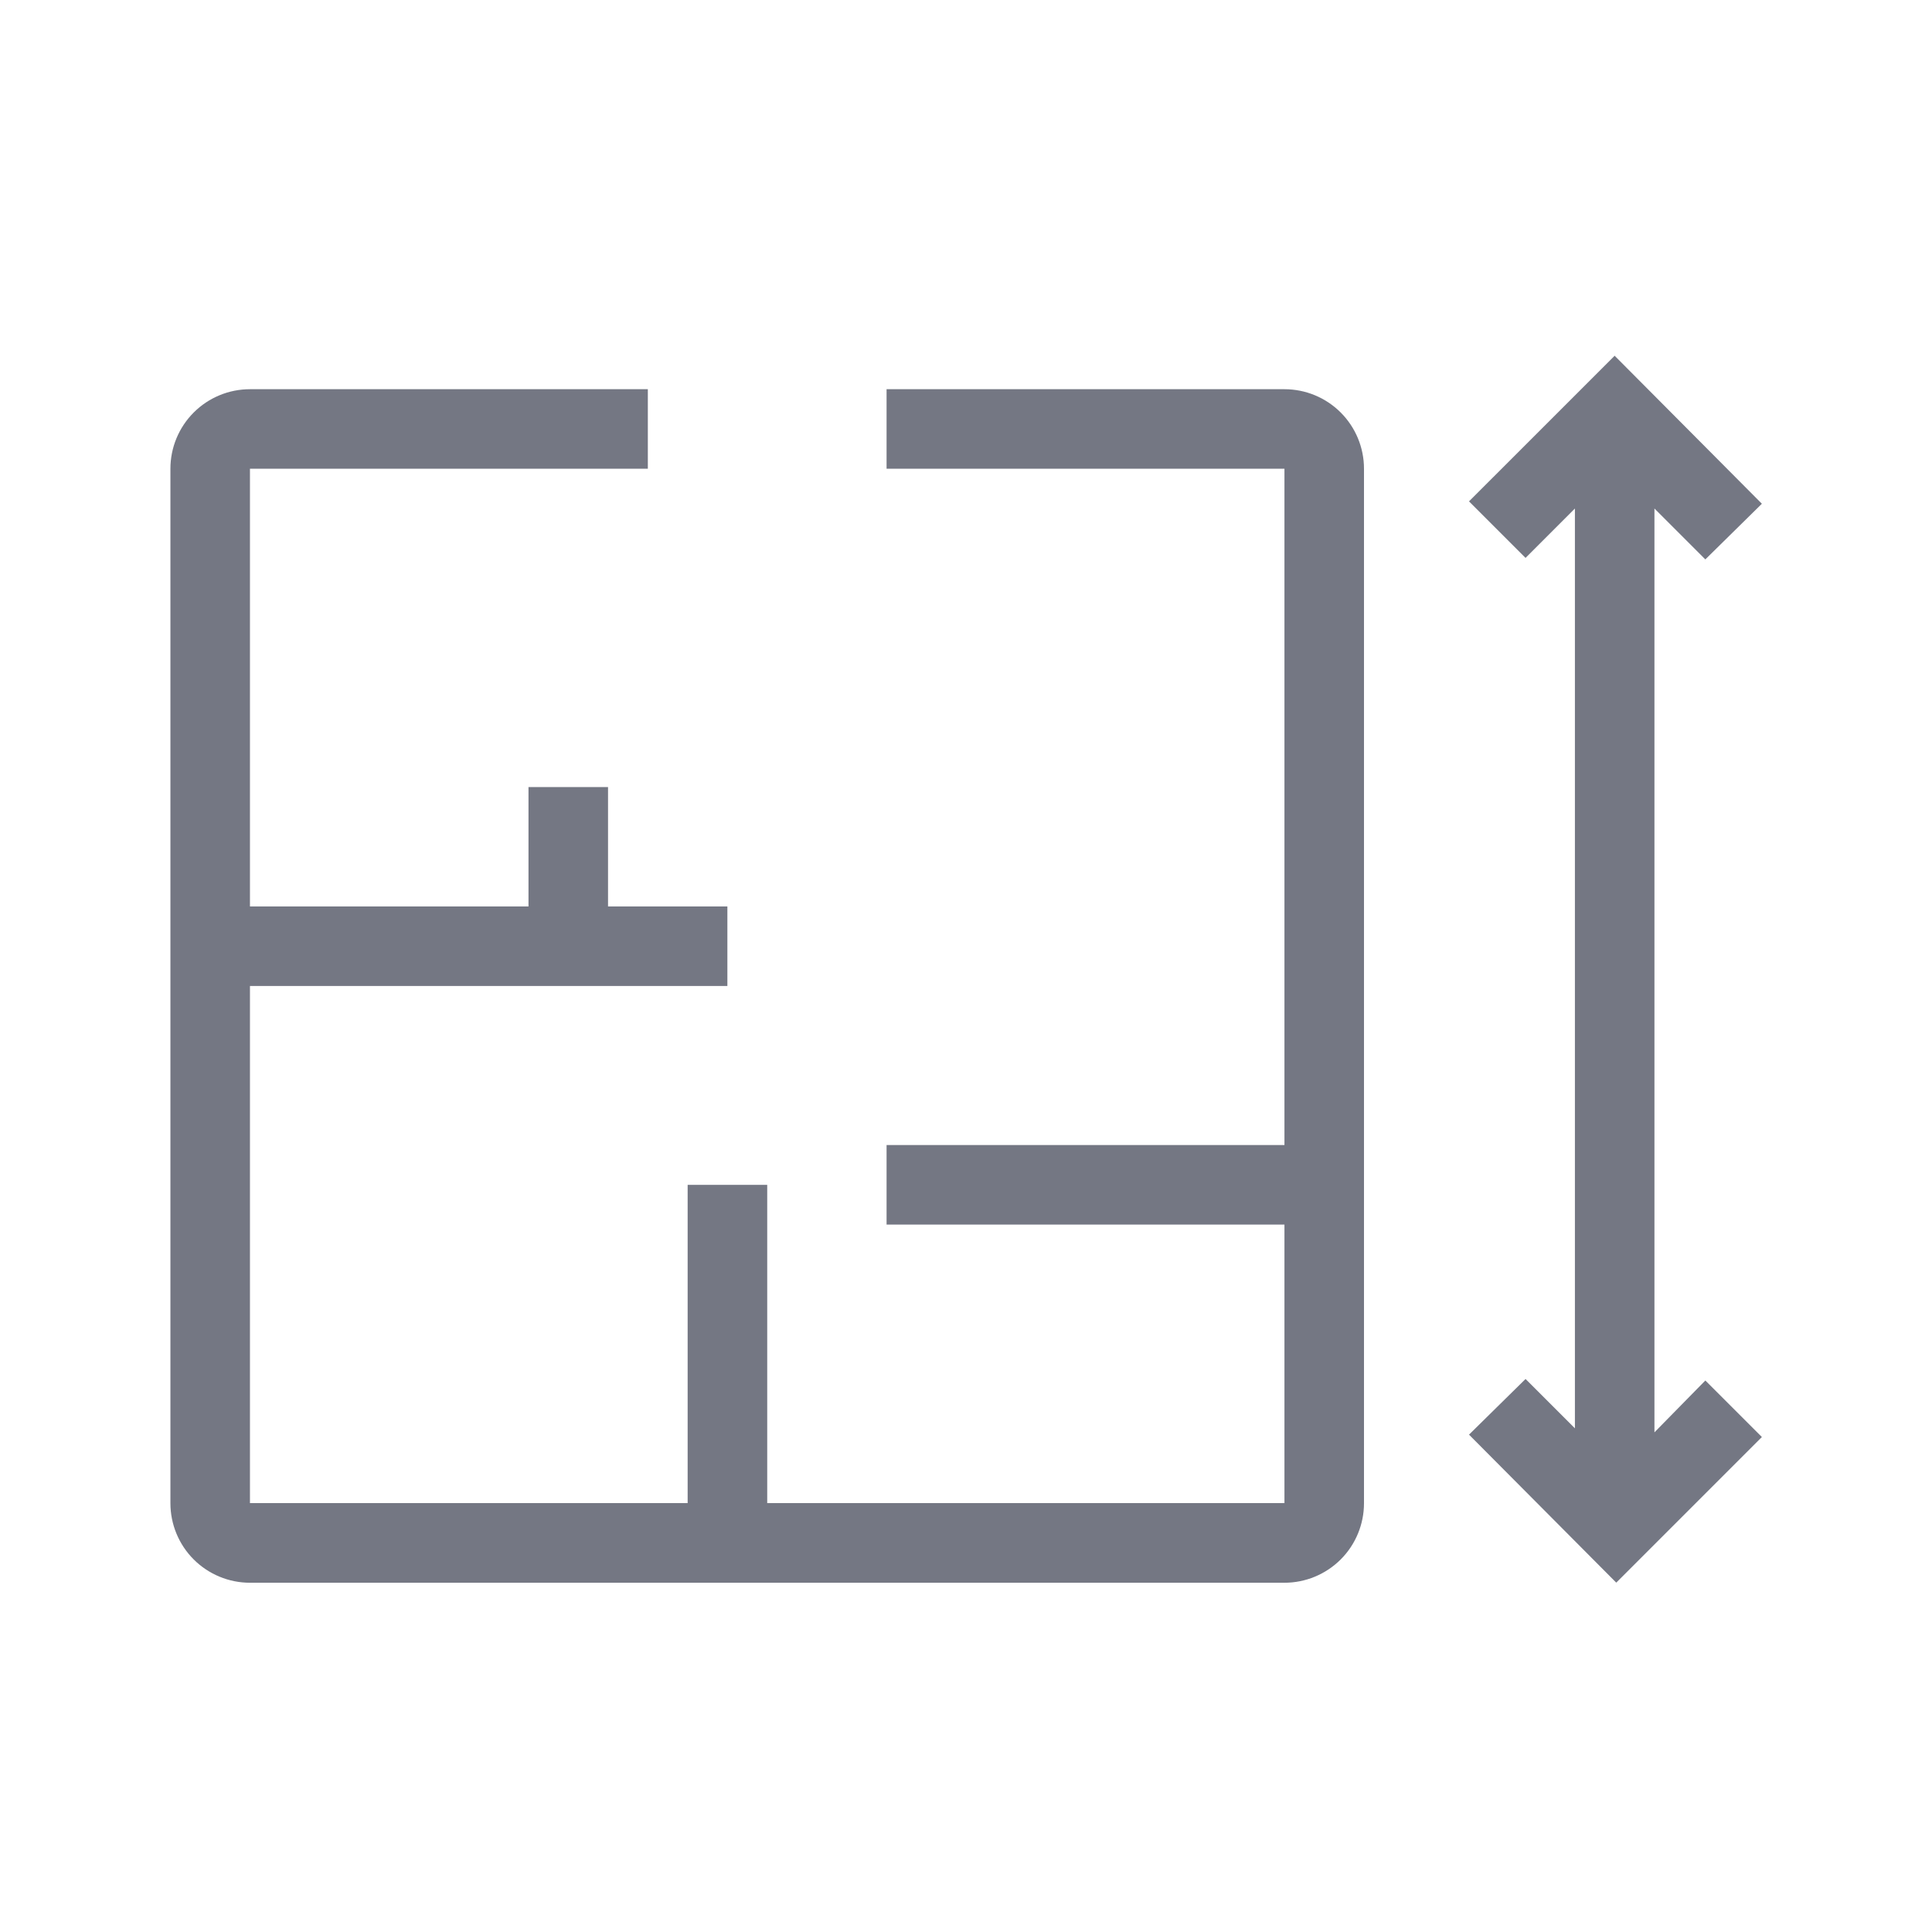 <svg width="53" height="53" viewBox="0 0 53 53" fill="none" xmlns="http://www.w3.org/2000/svg">
<path d="M6.857 43.419H35.236C35.814 43.419 36.369 43.189 36.779 42.78C37.188 42.371 37.418 41.816 37.418 41.237V12.858C37.418 12.28 37.188 11.725 36.779 11.316C36.369 10.906 35.814 10.677 35.236 10.677H24.321V12.858H35.236V31.412H24.321V33.593H35.236V41.234H21.047V32.504H18.864V41.234H6.857V27.048H19.954V24.866H16.68V21.591H14.498V24.866H6.857V12.858H17.772V10.677H6.857C6.279 10.677 5.724 10.906 5.314 11.316C4.905 11.725 4.675 12.28 4.675 12.858V41.237C4.675 41.816 4.905 42.371 5.314 42.78C5.724 43.189 6.279 43.419 6.857 43.419Z" fill="#747783"/>
<path d="M45.386 39.293V13.95L46.782 15.346L48.333 13.819L44.294 9.759L40.299 13.754L41.85 15.305L43.204 13.95V39.183L41.85 37.829L40.299 39.356L44.338 43.416L48.333 39.421L46.782 37.871L45.386 39.293Z" fill="#747783"/>
</svg>
